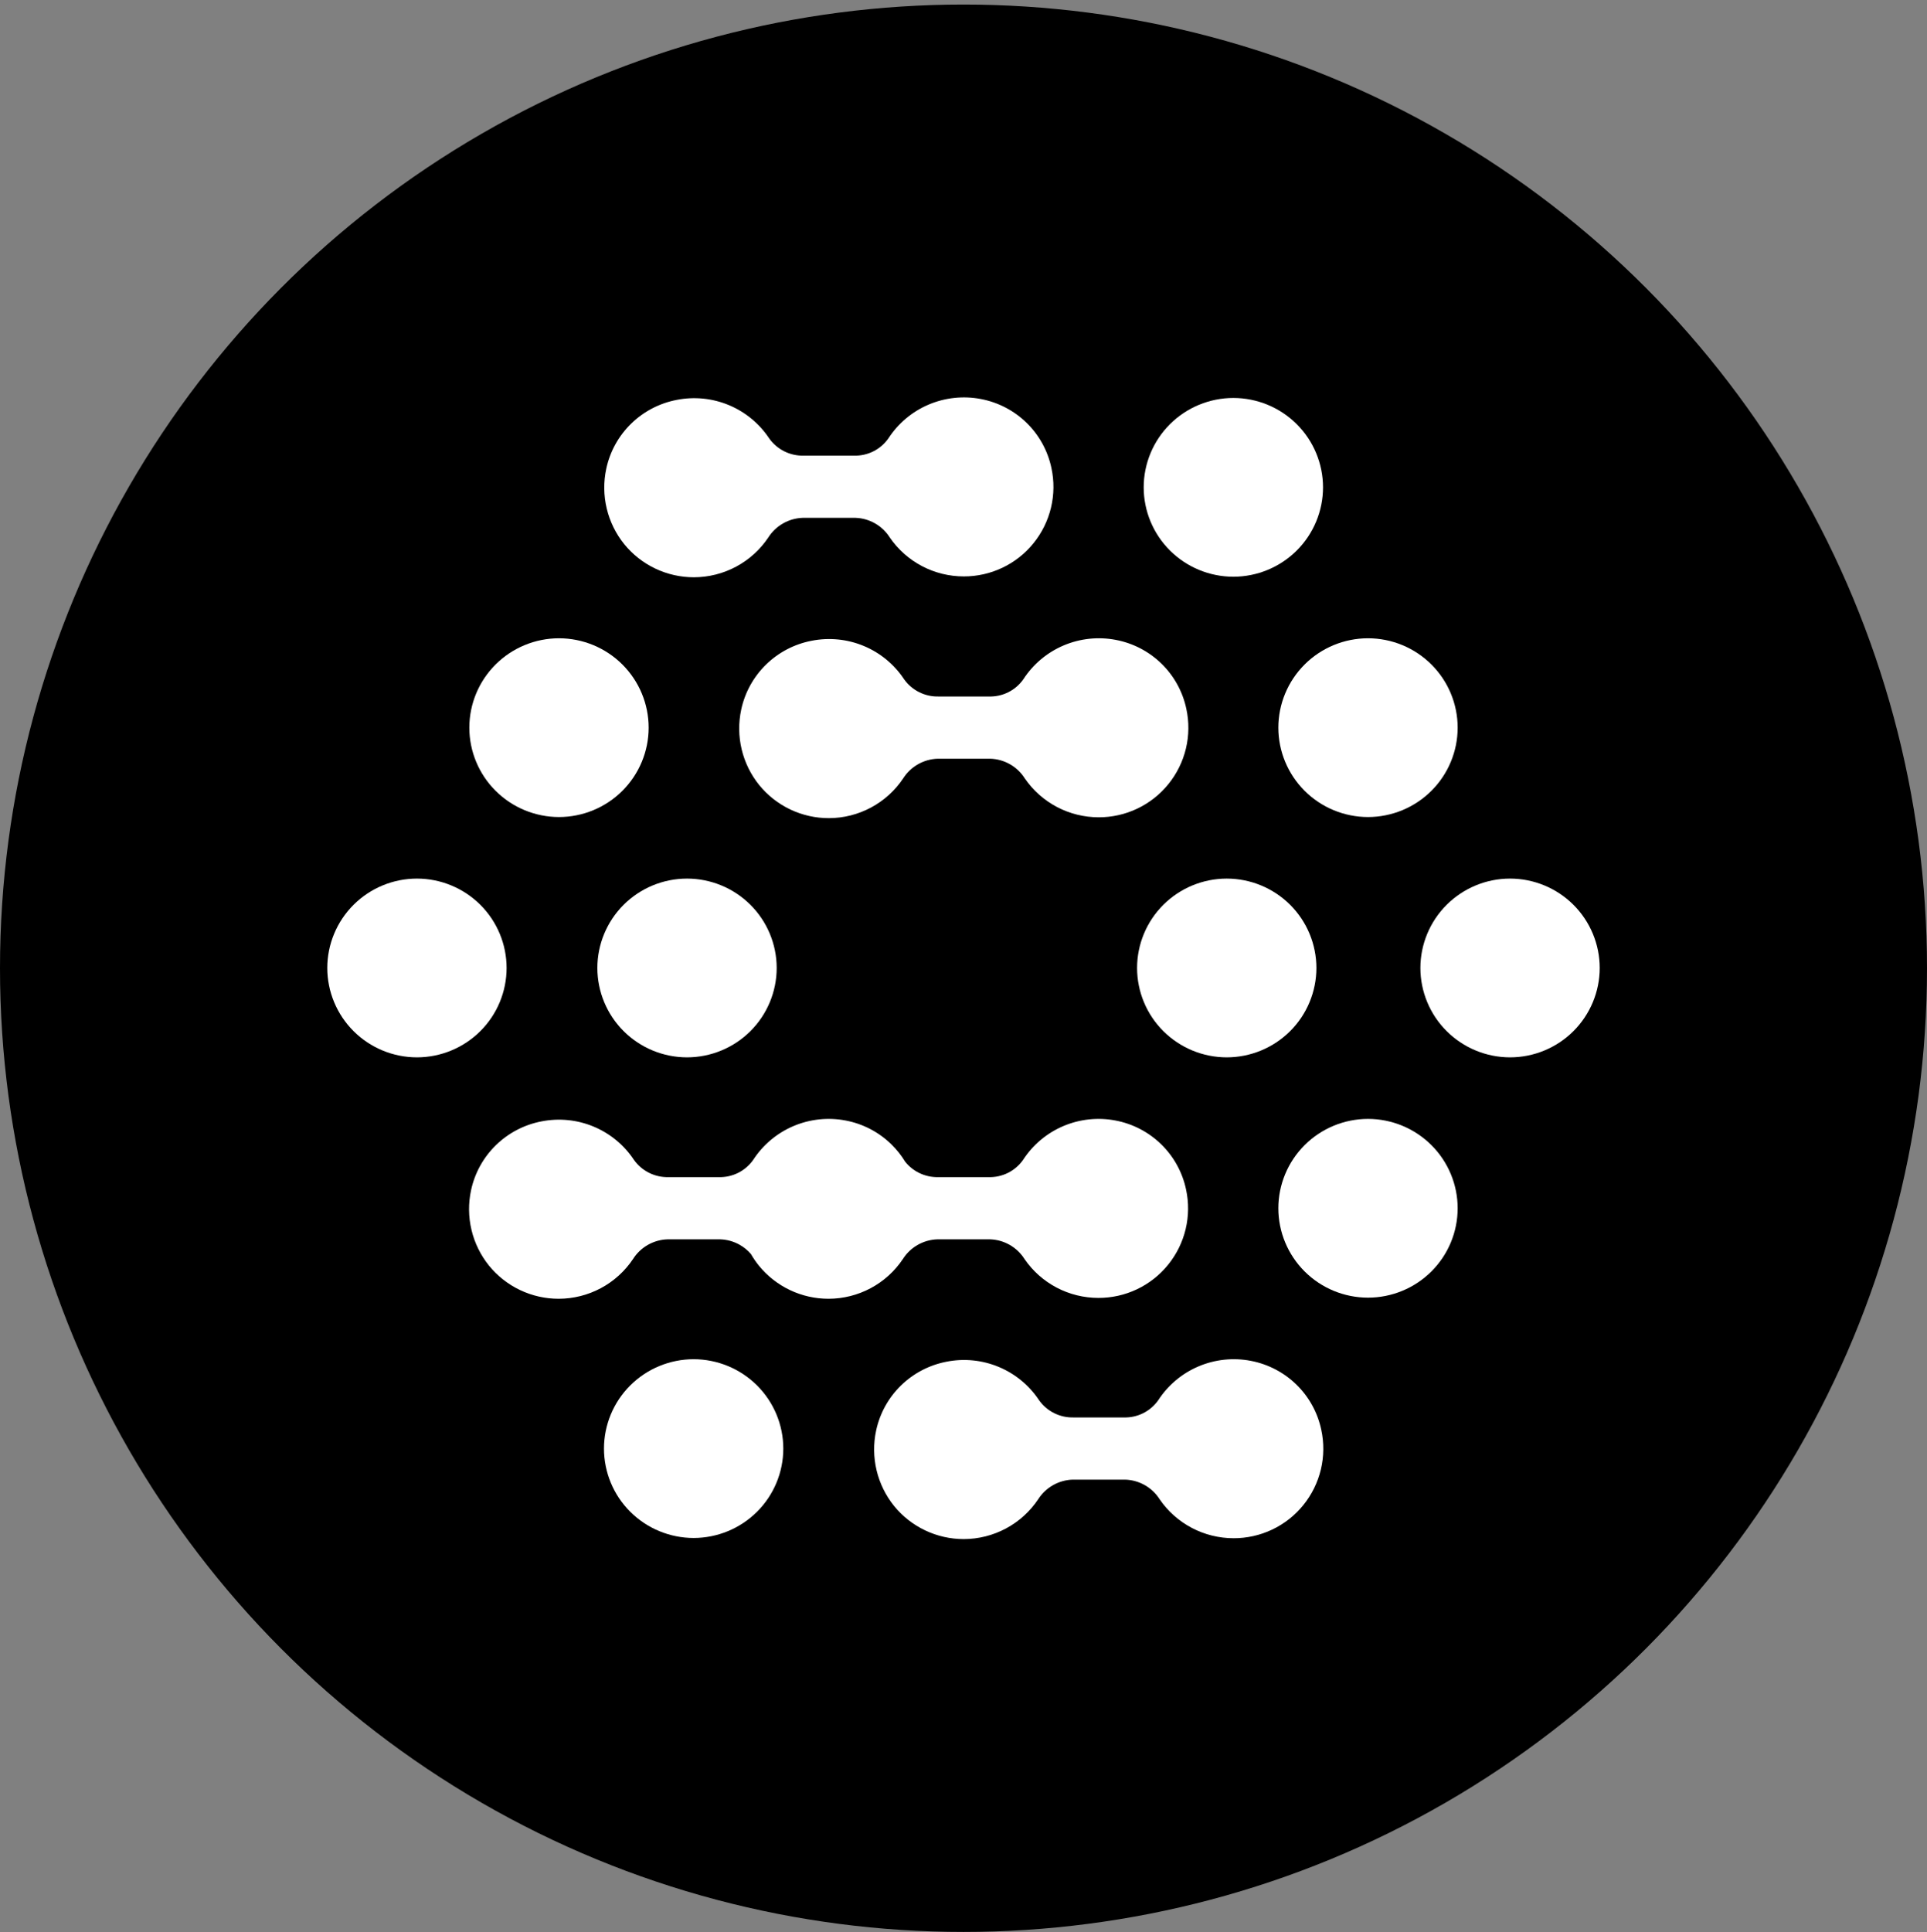 <svg width="400" height="401" viewBox="0 0 400 401" fill="none" xmlns="http://www.w3.org/2000/svg">
<rect x="0" y="0" width="400" height="401" fill="#808080" stroke="none"/>
<circle cx="200" cy="200.945" r="200" fill="black"/>
<path d="M237.405 101.142C237.41 106.06 239.372 110.775 242.862 114.253C246.351 117.731 251.082 119.687 256.017 119.692C260.951 119.687 265.682 117.731 269.172 114.253C272.661 110.775 274.623 106.06 274.628 101.142C274.623 96.223 272.661 91.508 269.172 88.03C265.682 84.552 260.951 82.597 256.017 82.592C251.082 82.597 246.351 84.552 242.862 88.03C239.372 91.508 237.41 96.223 237.405 101.142V101.142Z" fill="white"/>
<path d="M125.372 300.636C125.377 305.554 127.339 310.27 130.828 313.747C134.318 317.225 139.049 319.181 143.983 319.186C148.918 319.181 153.649 317.225 157.138 313.747C160.628 310.27 162.59 305.554 162.595 300.636C162.59 295.718 160.628 291.002 157.138 287.524C153.649 284.047 148.918 282.091 143.983 282.086C139.049 282.091 134.318 284.047 130.828 287.524C127.339 291.002 125.377 295.718 125.372 300.636V300.636Z" fill="white"/>
<path d="M236.032 200.889C236.036 205.807 237.999 210.523 241.488 214C244.977 217.478 249.709 219.434 254.643 219.439C259.578 219.434 264.309 217.478 267.798 214C271.287 210.523 273.25 205.807 273.255 200.889C273.25 195.97 271.287 191.255 267.798 187.777C264.309 184.299 259.578 182.344 254.643 182.339C249.709 182.344 244.977 184.299 241.488 187.777C237.999 191.255 236.036 195.97 236.032 200.889V200.889Z" fill="white"/>
<path d="M67.936 200.889C67.941 205.807 69.904 210.523 73.393 214C76.882 217.478 81.613 219.434 86.548 219.439C91.483 219.434 96.214 217.478 99.703 214C103.192 210.523 105.155 205.807 105.159 200.889C105.155 195.97 103.192 191.255 99.703 187.777C96.214 184.299 91.483 182.344 86.548 182.339C81.613 182.344 76.882 184.299 73.393 187.777C69.904 191.255 67.941 195.97 67.936 200.889V200.889Z" fill="white"/>
<path d="M159.471 111.558C160.239 110.345 161.294 109.339 162.543 108.626C163.792 107.913 165.197 107.516 166.636 107.47H177.545C178.984 107.513 180.39 107.909 181.64 108.622C182.889 109.335 183.944 110.343 184.71 111.558C186.417 114.046 188.708 116.082 191.383 117.488C194.058 118.894 197.037 119.629 200.061 119.628C202.829 119.633 205.562 119.02 208.061 117.833C210.559 116.647 212.759 114.918 214.499 112.772C216.262 110.606 217.514 108.073 218.162 105.36C218.81 102.646 218.838 99.822 218.243 97.097C217.489 93.546 215.699 90.296 213.099 87.755C210.498 85.214 207.203 83.495 203.626 82.814C199.969 82.11 196.185 82.513 192.76 83.97C189.335 85.427 186.425 87.872 184.405 90.991C183.603 92.132 182.527 93.057 181.276 93.68C180.025 94.303 178.638 94.606 177.24 94.562H166.833C165.436 94.599 164.052 94.292 162.802 93.669C161.553 93.046 160.476 92.127 159.668 90.991C157.627 87.906 154.71 85.498 151.29 84.073C147.87 82.649 144.101 82.272 140.465 82.993C136.89 83.678 133.597 85.398 130.997 87.939C128.398 90.479 126.607 93.726 125.848 97.275C125.263 100.001 125.295 102.823 125.942 105.535C126.59 108.247 127.837 110.78 129.592 112.951C131.337 115.095 133.541 116.823 136.042 118.009C138.543 119.195 141.278 119.809 144.048 119.807C147.1 119.799 150.104 119.043 152.794 117.604C155.484 116.166 157.777 114.089 159.471 111.558Z" fill="white"/>
<path d="M187.48 161.547C188.249 160.334 189.304 159.327 190.553 158.615C191.802 157.902 193.207 157.505 194.645 157.458H205.554C206.993 157.502 208.4 157.898 209.649 158.611C210.899 159.324 211.953 160.332 212.719 161.547C214.427 164.035 216.717 166.07 219.392 167.477C222.067 168.883 225.046 169.617 228.071 169.617C230.838 169.622 233.572 169.008 236.07 167.822C238.568 166.636 240.769 164.906 242.508 162.761C244.271 160.595 245.523 158.062 246.171 155.348C246.819 152.635 246.847 149.811 246.252 147.086C245.498 143.535 243.709 140.285 241.108 137.744C238.508 135.203 235.212 133.484 231.635 132.803C227.979 132.099 224.194 132.502 220.769 133.959C217.344 135.416 214.434 137.861 212.415 140.98C211.612 142.121 210.537 143.045 209.286 143.669C208.035 144.292 206.648 144.595 205.25 144.55H194.842C193.446 144.587 192.061 144.281 190.812 143.658C189.562 143.035 188.485 142.115 187.677 140.98C185.637 137.895 182.72 135.487 179.3 134.062C175.879 132.637 172.11 132.261 168.475 132.981C164.9 133.667 161.606 135.387 159.007 137.927C156.407 140.468 154.616 143.715 153.858 147.264C153.272 149.99 153.304 152.812 153.952 155.524C154.599 158.235 155.846 160.769 157.601 162.939C159.347 165.083 161.55 166.811 164.051 167.997C166.552 169.184 169.287 169.798 172.057 169.795C175.11 169.788 178.113 169.032 180.803 167.593C183.493 166.154 185.786 164.078 187.48 161.547Z" fill="white"/>
<path d="M134.476 258.362C133.226 259.074 132.172 260.081 131.403 261.294C129.709 263.825 127.416 265.902 124.726 267.34C122.036 268.779 119.033 269.535 115.98 269.542C113.21 269.545 110.475 268.931 107.974 267.744C105.473 266.558 103.27 264.83 101.524 262.687C99.769 260.516 98.522 257.983 97.875 255.271C97.227 252.559 97.195 249.737 97.781 247.011C98.539 243.462 100.33 240.215 102.93 237.674C105.529 235.134 108.822 233.414 112.398 232.728C116.033 232.008 119.802 232.384 123.222 233.809C126.643 235.234 129.559 237.642 131.6 240.727C132.408 241.862 133.485 242.782 134.735 243.405C135.984 244.028 137.369 244.334 138.765 244.297H149.173C150.57 244.342 151.958 244.039 153.209 243.416C154.459 242.792 155.535 241.868 156.338 240.727C158.357 237.608 161.267 235.163 164.692 233.706C168.117 232.249 171.901 231.846 175.558 232.55C179.135 233.231 182.431 234.95 185.031 237.491C186.143 238.578 187.107 239.794 187.905 241.108C188.674 242.069 189.645 242.854 190.752 243.405C192.001 244.028 193.385 244.334 194.782 244.297H205.189C206.587 244.342 207.974 244.039 209.225 243.416C210.476 242.792 211.552 241.868 212.355 240.727C214.374 237.608 217.284 235.163 220.709 233.706C224.134 232.249 227.918 231.846 231.575 232.55C235.152 233.231 238.448 234.95 241.048 237.491C243.648 240.032 245.438 243.282 246.192 246.833C246.787 249.558 246.759 252.382 246.111 255.095C245.463 257.809 244.211 260.342 242.448 262.508C240.708 264.653 238.508 266.383 236.01 267.569C233.511 268.755 230.778 269.369 228.01 269.364C224.986 269.364 222.007 268.63 219.332 267.224C216.657 265.817 214.366 263.782 212.659 261.294C211.893 260.079 210.838 259.071 209.589 258.358C208.339 257.645 206.933 257.249 205.494 257.206H194.585C193.147 257.252 191.741 257.649 190.492 258.362C189.243 259.074 188.189 260.081 187.42 261.294C185.726 263.825 183.433 265.902 180.743 267.34C178.053 268.779 175.05 269.535 171.997 269.542C169.227 269.545 166.492 268.931 163.991 267.744C161.49 266.558 159.286 264.83 157.541 262.687C156.92 261.918 156.362 261.104 155.872 260.253C155.222 259.497 154.444 258.855 153.572 258.358C152.323 257.645 150.916 257.249 149.477 257.206H138.568C137.13 257.252 135.725 257.649 134.476 258.362Z" fill="white"/>
<path d="M218.56 308.236C217.311 308.948 216.256 309.955 215.488 311.168C213.794 313.699 211.501 315.776 208.811 317.214C206.121 318.653 203.117 319.409 200.065 319.416C197.295 319.419 194.56 318.805 192.059 317.618C189.558 316.432 187.354 314.704 185.609 312.561C183.854 310.39 182.607 307.857 181.959 305.145C181.311 302.433 181.279 299.611 181.865 296.885C182.624 293.336 184.414 290.089 187.014 287.548C189.614 285.008 192.907 283.288 196.482 282.602C200.118 281.882 203.887 282.258 207.307 283.683C210.727 285.108 213.644 287.516 215.685 290.601C216.493 291.736 217.569 292.656 218.819 293.279C220.069 293.902 221.453 294.208 222.85 294.171H233.257C234.655 294.216 236.042 293.913 237.293 293.29C238.544 292.666 239.619 291.742 240.422 290.601C242.442 287.482 245.351 285.037 248.777 283.58C252.202 282.123 255.986 281.72 259.643 282.424C263.22 283.105 266.515 284.824 269.116 287.365C271.716 289.906 273.505 293.156 274.259 296.707C274.854 299.432 274.827 302.256 274.179 304.969C273.531 307.683 272.279 310.216 270.516 312.382C268.776 314.527 266.576 316.257 264.077 317.443C261.579 318.629 258.846 319.243 256.078 319.238C253.054 319.238 250.075 318.504 247.4 317.098C244.725 315.691 242.434 313.656 240.727 311.168C239.96 309.953 238.906 308.945 237.657 308.232C236.407 307.519 235.001 307.123 233.562 307.079H222.653C221.214 307.126 219.809 307.523 218.56 308.236Z" fill="white"/>
<path d="M294.84 200.889C294.845 205.807 296.808 210.522 300.297 214C303.786 217.478 308.517 219.434 313.452 219.439C318.386 219.434 323.118 217.478 326.607 214C330.096 210.522 332.059 205.807 332.063 200.889C332.059 195.97 330.096 191.255 326.607 187.777C323.118 184.299 318.386 182.344 313.452 182.339C308.517 182.344 303.786 184.299 300.297 187.777C296.808 191.255 294.845 195.97 294.84 200.889Z" fill="white"/>
<path d="M129.455 214C125.966 210.522 124.003 205.807 123.999 200.889C124.003 195.97 125.966 191.255 129.455 187.777C132.944 184.299 137.675 182.344 142.61 182.339C147.545 182.344 152.276 184.299 155.765 187.777C159.254 191.255 161.217 195.97 161.221 200.889C161.217 205.807 159.254 210.522 155.765 214C152.276 217.478 147.545 219.434 142.61 219.439C137.675 219.434 132.944 217.478 129.455 214Z" fill="white"/>
<path d="M265.355 151.015C265.359 155.933 267.322 160.648 270.811 164.126C274.3 167.604 279.031 169.56 283.966 169.565C288.901 169.56 293.632 167.604 297.121 164.126C300.61 160.648 302.573 155.933 302.577 151.015C302.573 146.096 300.61 141.381 297.121 137.903C293.632 134.425 288.901 132.47 283.966 132.465C279.031 132.47 274.3 134.425 270.811 137.903C267.322 141.381 265.359 146.096 265.355 151.015V151.015Z" fill="white"/>
<path d="M97.422 151.015C97.427 155.933 99.389 160.648 102.878 164.126C106.368 167.604 111.099 169.56 116.033 169.565C120.968 169.56 125.699 167.604 129.188 164.126C132.678 160.648 134.64 155.933 134.645 151.015C134.64 146.096 132.678 141.381 129.188 137.903C125.699 134.425 120.968 132.47 116.033 132.465C111.099 132.47 106.368 134.425 102.878 137.903C99.389 141.381 97.427 146.096 97.422 151.015V151.015Z" fill="white"/>
<path d="M265.355 250.762C265.359 255.68 267.322 260.396 270.811 263.873C274.3 267.351 279.031 269.307 283.966 269.312C288.901 269.307 293.632 267.351 297.121 263.873C300.61 260.396 302.573 255.68 302.577 250.762C302.573 245.844 300.61 241.128 297.121 237.65C293.632 234.173 288.901 232.217 283.966 232.212C279.031 232.217 274.3 234.173 270.811 237.65C267.322 241.128 265.359 245.844 265.355 250.762V250.762Z" fill="white"/>
</svg>
